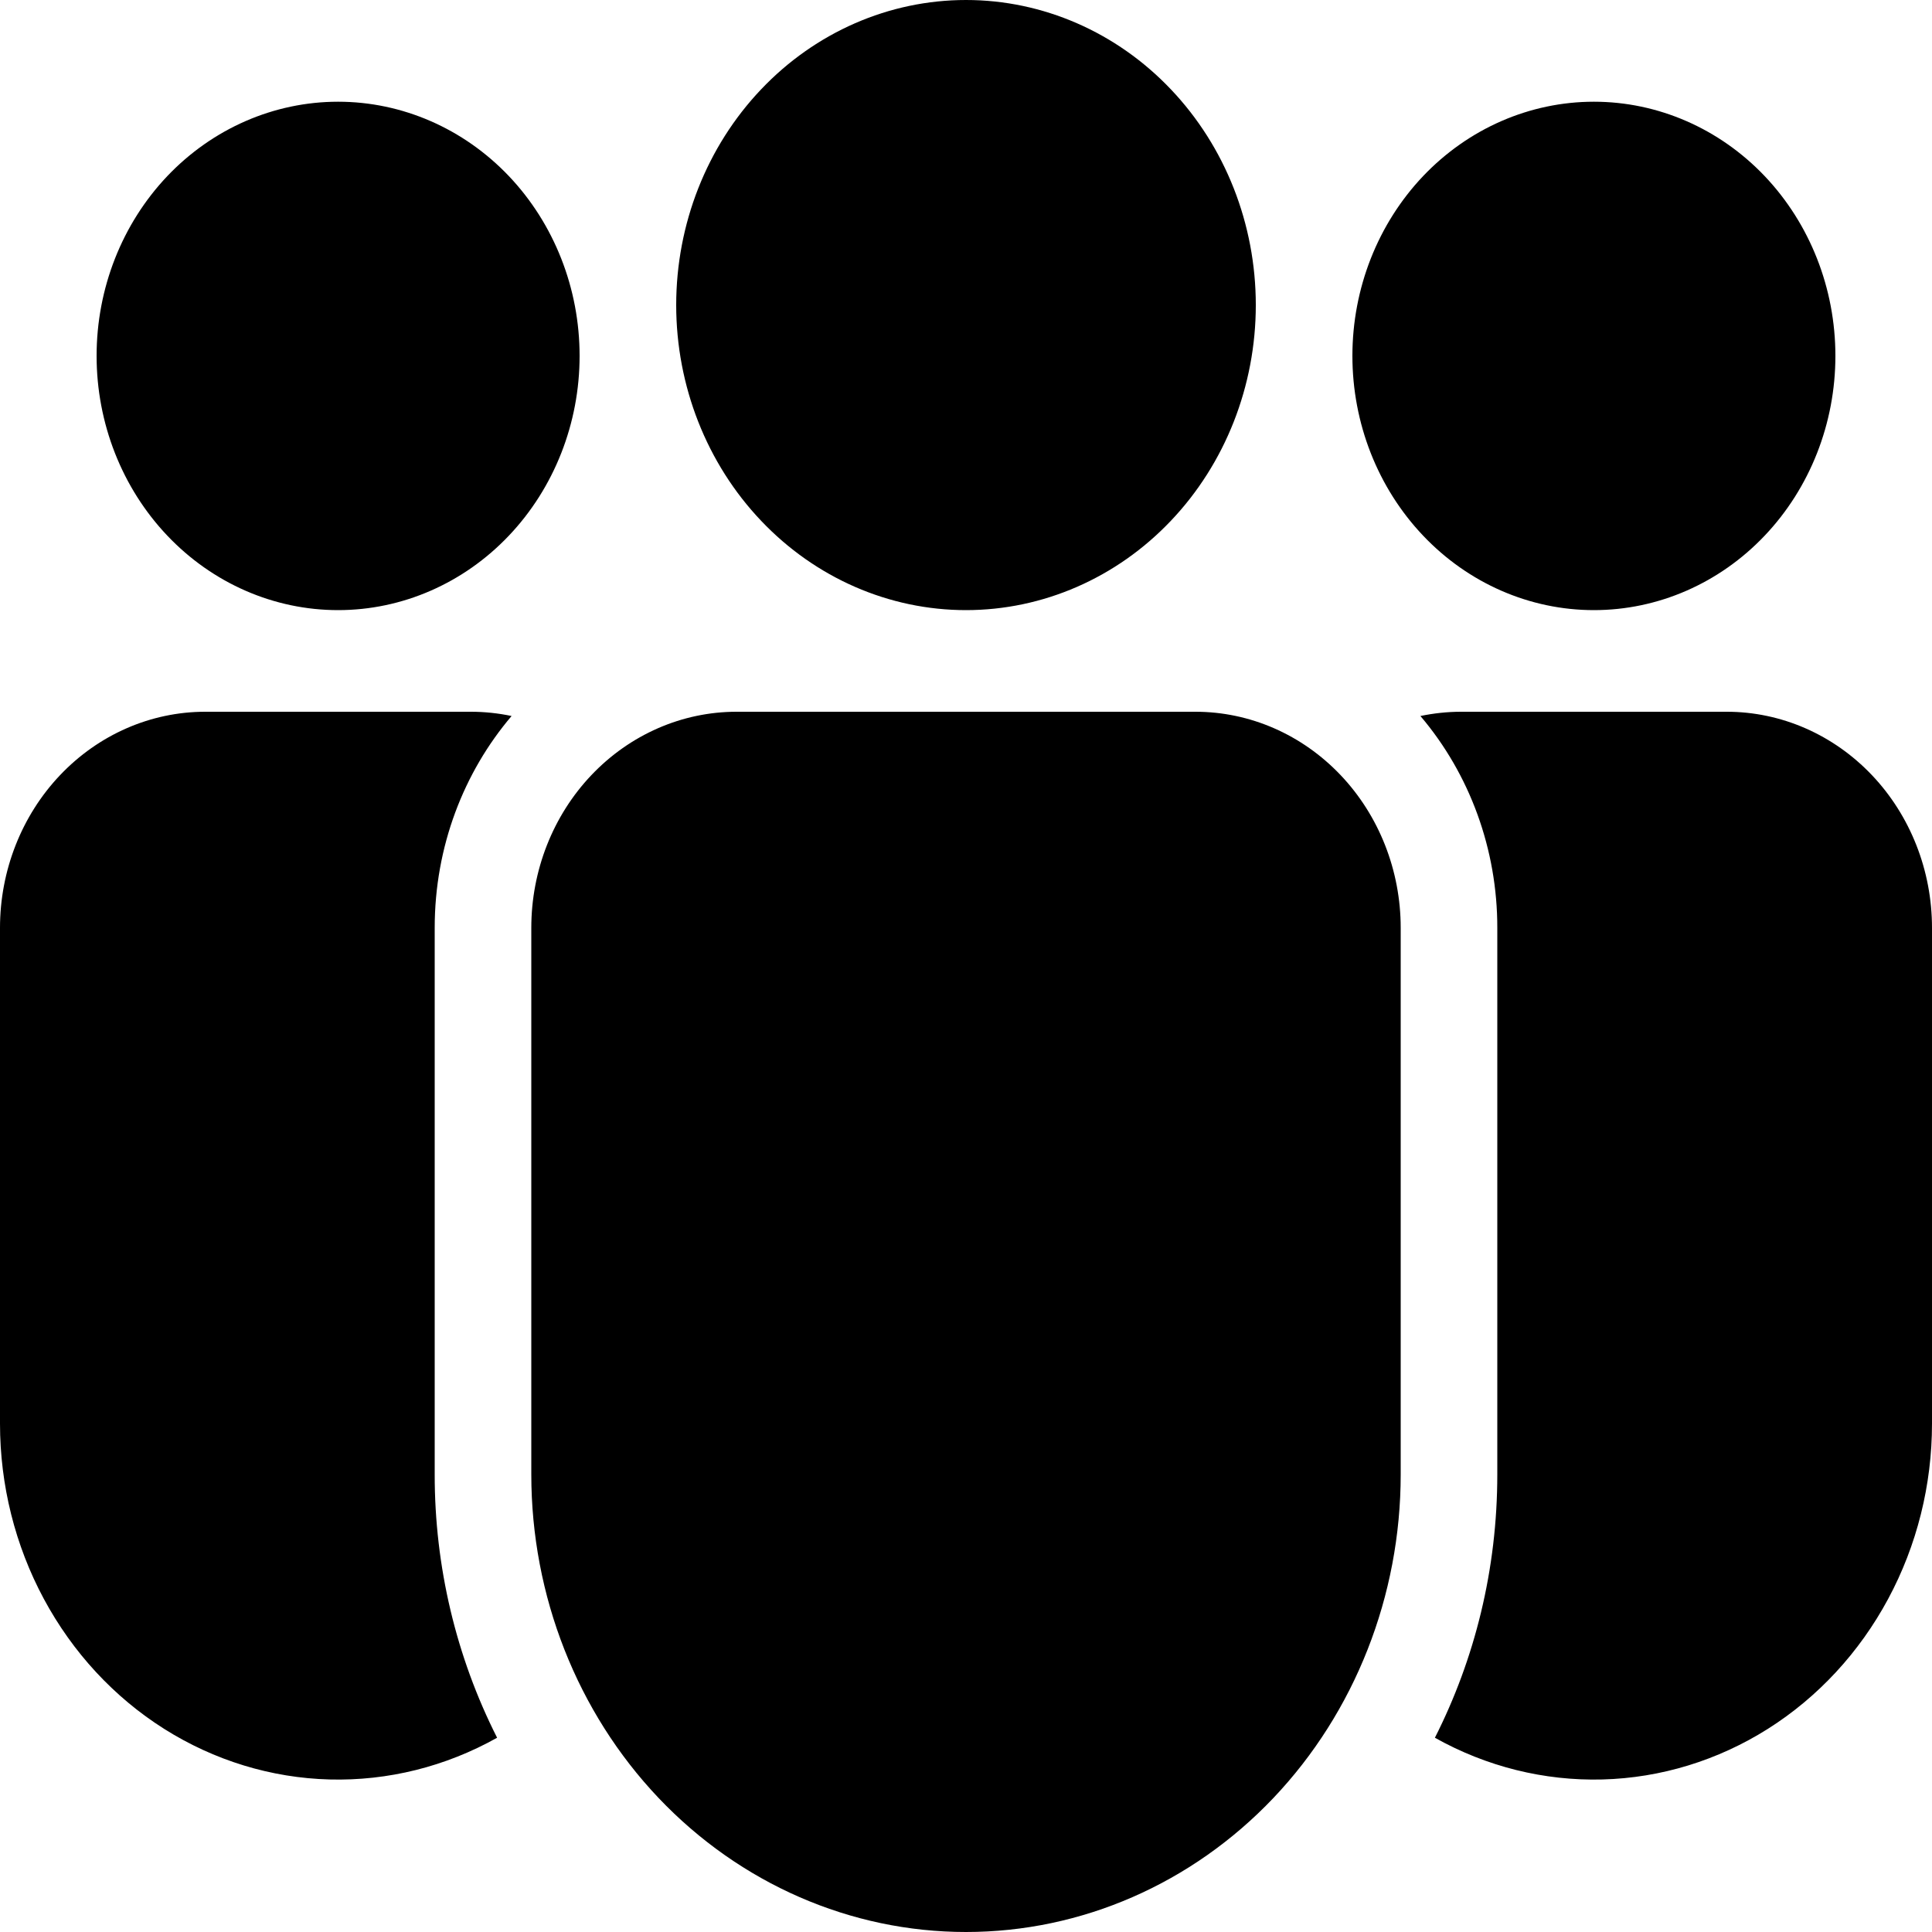 <svg
    width="20"
    height="20"
    viewBox="0 0 20 20"
    fill="none"
    xmlns="http://www.w3.org/2000/svg"
>
    <path
    d="M7 3.158C7 2.32 7.316 1.517 7.879 0.925C8.441 0.333 9.204 0 10 0C10.796 0 11.559 0.333 12.121 0.925C12.684 1.517 13 2.32 13 3.158C13 3.995 12.684 4.799 12.121 5.391C11.559 5.983 10.796 6.316 10 6.316C9.204 6.316 8.441 5.983 7.879 5.391C7.316 4.799 7 3.995 7 3.158ZM16.5 1.053C15.837 1.053 15.201 1.33 14.732 1.823C14.263 2.317 14 2.986 14 3.684C14 4.382 14.263 5.051 14.732 5.545C15.201 6.039 15.837 6.316 16.5 6.316C17.163 6.316 17.799 6.039 18.268 5.545C18.737 5.051 19 4.382 19 3.684C19 2.986 18.737 2.317 18.268 1.823C17.799 1.33 17.163 1.053 16.5 1.053ZM3.5 1.053C2.837 1.053 2.201 1.33 1.732 1.823C1.263 2.317 1 2.986 1 3.684C1 4.382 1.263 5.051 1.732 5.545C2.201 6.039 2.837 6.316 3.5 6.316C4.163 6.316 4.799 6.039 5.268 5.545C5.737 5.051 6 4.382 6 3.684C6 2.986 5.737 2.317 5.268 1.823C4.799 1.33 4.163 1.053 3.5 1.053ZM7.625 7.368C7.061 7.368 6.521 7.604 6.122 8.024C5.724 8.443 5.5 9.012 5.5 9.605V15.263C5.5 16.519 5.974 17.724 6.818 18.613C7.662 19.501 8.807 20 10 20C11.194 20 12.338 19.501 13.182 18.613C14.026 17.724 14.5 16.519 14.5 15.263V9.605C14.5 9.012 14.276 8.443 13.878 8.024C13.479 7.604 12.939 7.368 12.375 7.368H7.625ZM4.5 9.605C4.5 8.763 4.801 7.994 5.296 7.412C5.157 7.383 5.016 7.368 4.875 7.368H2.125C1.561 7.368 1.021 7.604 0.622 8.024C0.224 8.443 1.33566e-07 9.012 1.33566e-07 9.605V14.737C-0 15.373 0.156 15.998 0.454 16.552C0.752 17.106 1.18 17.569 1.699 17.897C2.217 18.224 2.807 18.405 3.411 18.421C4.015 18.437 4.613 18.288 5.146 17.989C4.721 17.15 4.499 16.214 4.5 15.263V9.605ZM15.5 15.263C15.5 16.248 15.266 17.176 14.854 17.989C15.387 18.288 15.985 18.437 16.589 18.421C17.193 18.405 17.783 18.224 18.301 17.897C18.82 17.569 19.248 17.106 19.546 16.552C19.844 15.998 20 15.373 20 14.737V9.605C20 9.012 19.776 8.443 19.378 8.024C18.979 7.604 18.439 7.368 17.875 7.368H15.125C14.981 7.368 14.84 7.384 14.704 7.412C15.217 8.015 15.501 8.796 15.5 9.605V15.263Z"
    fill="black"
    />
</svg>